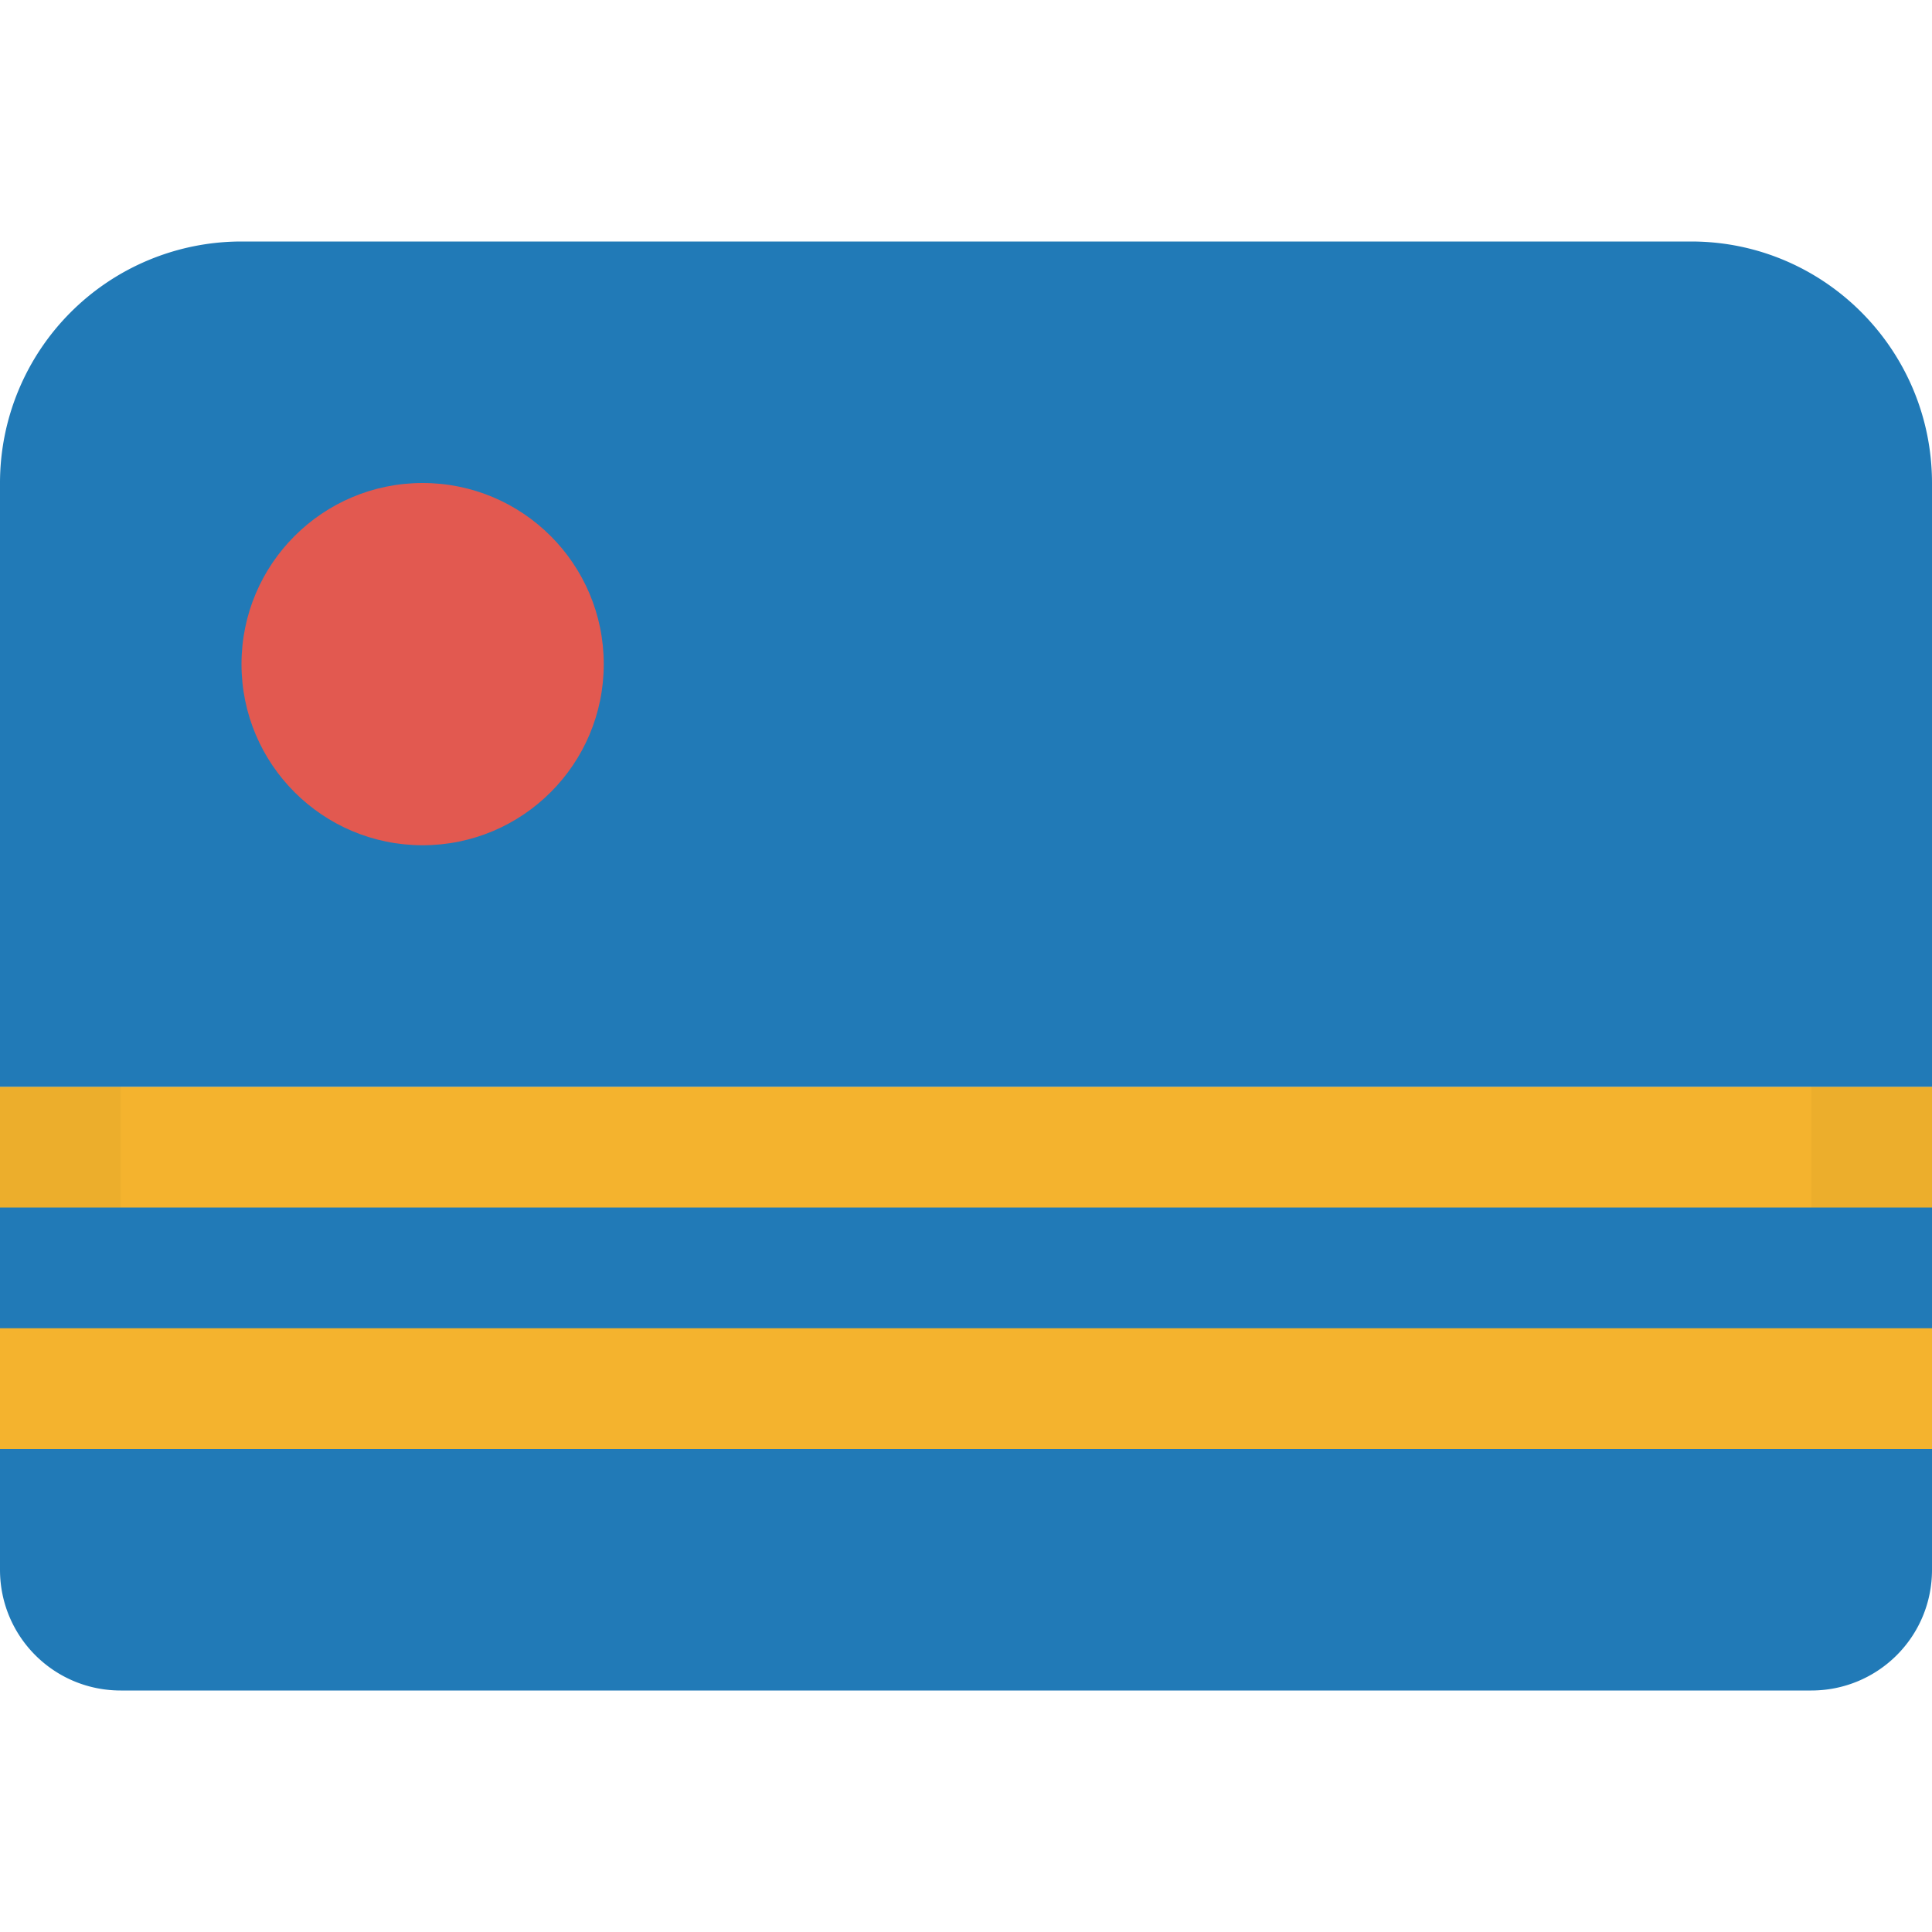 <svg class="SVGInline-svg SVGInline--cleaned-svg SVG-svg" height="16" width="16" xmlns="http://www.w3.org/2000/svg" viewBox="0 0 16 16" name="AW"><g fill="none" fill-rule="evenodd" transform="translate(0 2)"><path fill="#F4B32E" d="M0 7h16v3H0z"></path><path fill="#A68527" fill-opacity="0.1" fill-rule="nonzero" d="M15 9V6h1v3h-1ZM0 6h1v3H0V6Z"></path><path fill="#217AB7" d="M1.994 0h12.012C15.106 0 16 .896 16 2.001V7H0V2.001A2 2 0 0 1 1.994 0ZM0 8h16v1H0V8Zm0 2h16v1c0 .556-.448 1-1 1H1c-.555 0-1-.448-1-1v-1Z"></path><circle cx="3.5" cy="3.5" r="1.5" fill="#E25950"></circle></g></svg>